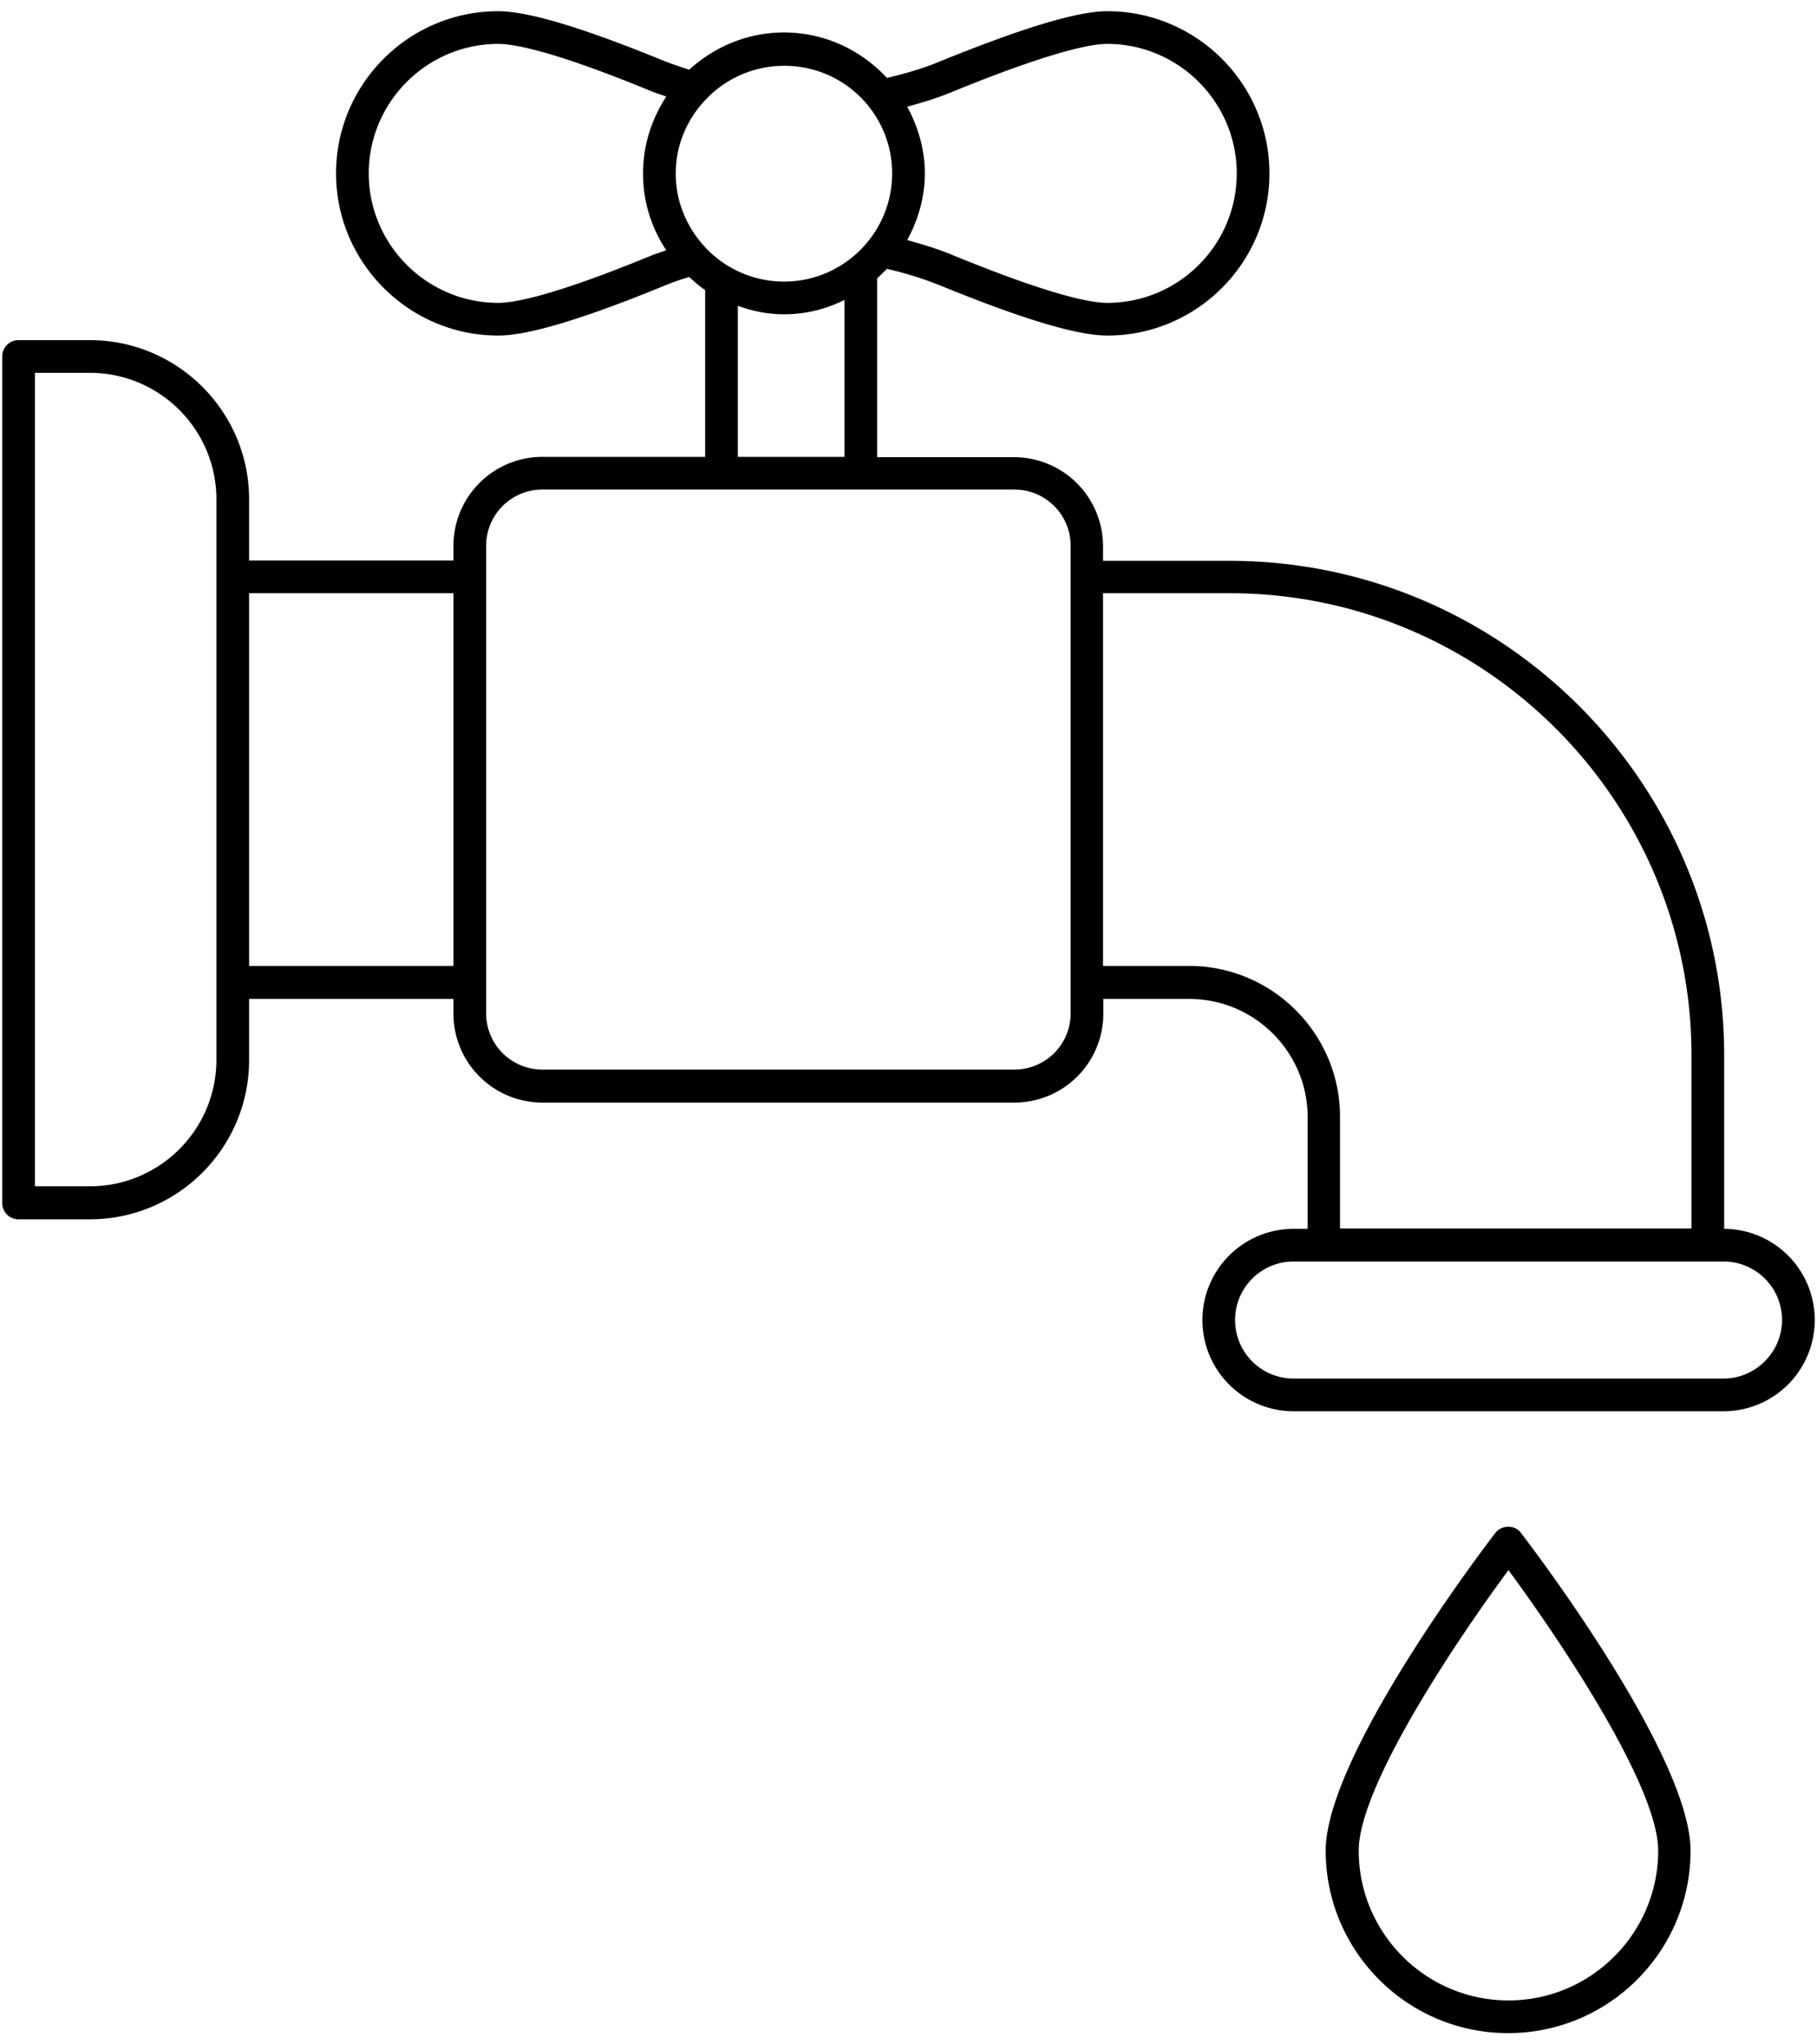<svg width="128" height="144" xmlns="http://www.w3.org/2000/svg"><path d="M107.14 107.972c.506.645 11.952 15.614 11.952 22.385 0 7.094-5.758 12.851-12.851 12.851-7.093 0-12.851-5.757-12.851-12.85 0-6.772 11.47-21.764 11.953-22.386.437-.576 1.405-.576 1.796 0zm9.672 22.385c0-4.56-6.932-14.854-10.548-19.76-3.616 4.883-10.548 15.2-10.548 19.76 0 5.804 4.721 10.548 10.548 10.548s10.548-4.744 10.548-10.548zm4.649-43.802a6.419 6.419 0 016.379 6.425 6.428 6.428 0 01-6.425 6.426H91.13a6.428 6.428 0 01-6.426-6.426 6.428 6.428 0 016.426-6.425h.99V78.7c0-4.605-3.754-8.336-8.337-8.336h-6.057V71.4a6.27 6.27 0 01-6.264 6.264H38.206a6.27 6.27 0 01-6.264-6.264v-1.036H17.548v4.306c0 6.172-5.02 11.216-11.216 11.216h-5.02a1.14 1.14 0 01-1.152-1.15V25.11a1.14 1.14 0 011.152-1.151h5.02c6.172 0 11.216 5.02 11.216 11.215v4.307h14.394v-1.037a6.27 6.27 0 016.264-6.264h11.47V20.435c-.415-.277-.76-.599-1.13-.921-.552.16-1.105.345-1.657.575-5.827 2.395-9.696 3.547-11.792 3.547-6.287 0-11.423-5.136-11.423-11.423S28.787.79 35.097.79c2.096 0 5.965 1.152 11.792 3.547a47.14 47.14 0 001.658.575c1.773-1.612 4.1-2.625 6.679-2.625 2.878 0 5.435 1.244 7.254 3.201 1.29-.3 2.556-.668 3.708-1.151C72.038 1.965 75.884.79 78.002.79c6.31 0 11.424 5.136 11.424 11.423s-5.113 11.423-11.424 11.423c-2.095 0-5.964-1.152-11.814-3.547a24.933 24.933 0 00-3.708-1.151c-.23.23-.46.46-.69.668v12.597h9.649a6.27 6.27 0 016.264 6.265v1.036h8.913c19.207 0 34.845 15.637 34.845 34.845zM63.908 7.515c.76 1.405 1.243 2.994 1.243 4.698 0 1.704-.483 3.293-1.243 4.698 1.082.3 2.165.622 3.155 1.037 6.84 2.81 9.719 3.385 10.94 3.385 5.043 0 9.12-4.1 9.12-9.12s-4.1-9.12-9.12-9.12c-1.221 0-4.123.599-10.94 3.385-.99.415-2.05.737-3.155 1.037zm-8.683-2.879a7.597 7.597 0 00-5.504 2.372l-.023.023c-1.29 1.359-2.096 3.178-2.096 5.205s.83 3.87 2.12 5.228a7.597 7.597 0 005.503 2.372c4.215 0 7.623-3.431 7.623-7.623 0-4.191-3.408-7.6-7.623-7.577zm-8.29 12.99a9.677 9.677 0 01-1.636-5.413c0-2.004.622-3.846 1.635-5.412-.299-.115-.621-.207-.92-.323-6.818-2.81-9.696-3.385-10.917-3.385-5.02 0-9.12 4.1-9.12 9.12s4.1 9.12 9.12 9.12c1.22 0 4.1-.576 10.916-3.385.3-.116.622-.208.922-.323zm5.043 14.554h7.508V21.126a9.447 9.447 0 01-4.26 1.013c-1.152 0-2.235-.23-3.248-.599zm-36.733 2.994c0-4.905-3.984-8.912-8.913-8.912H2.463V83.56h3.87c4.905 0 8.912-3.984 8.912-8.913zm16.697 32.864V41.784H17.548v26.255zm43.481-29.593a3.961 3.961 0 00-3.961-3.962H38.206a3.961 3.961 0 00-3.961 3.962v32.933a3.961 3.961 0 003.961 3.961h33.256a3.961 3.961 0 003.961-3.961zm8.337 29.593c5.873 0 10.64 4.768 10.64 10.64v7.854h24.758V74.326c0-17.94-14.602-32.542-32.542-32.542h-8.913v26.255zm37.655 29.065c2.257 0 4.122-1.866 4.122-4.123a4.118 4.118 0 00-4.122-4.122H91.13a4.118 4.118 0 00-4.123 4.122 4.118 4.118 0 004.123 4.123z"/></svg>